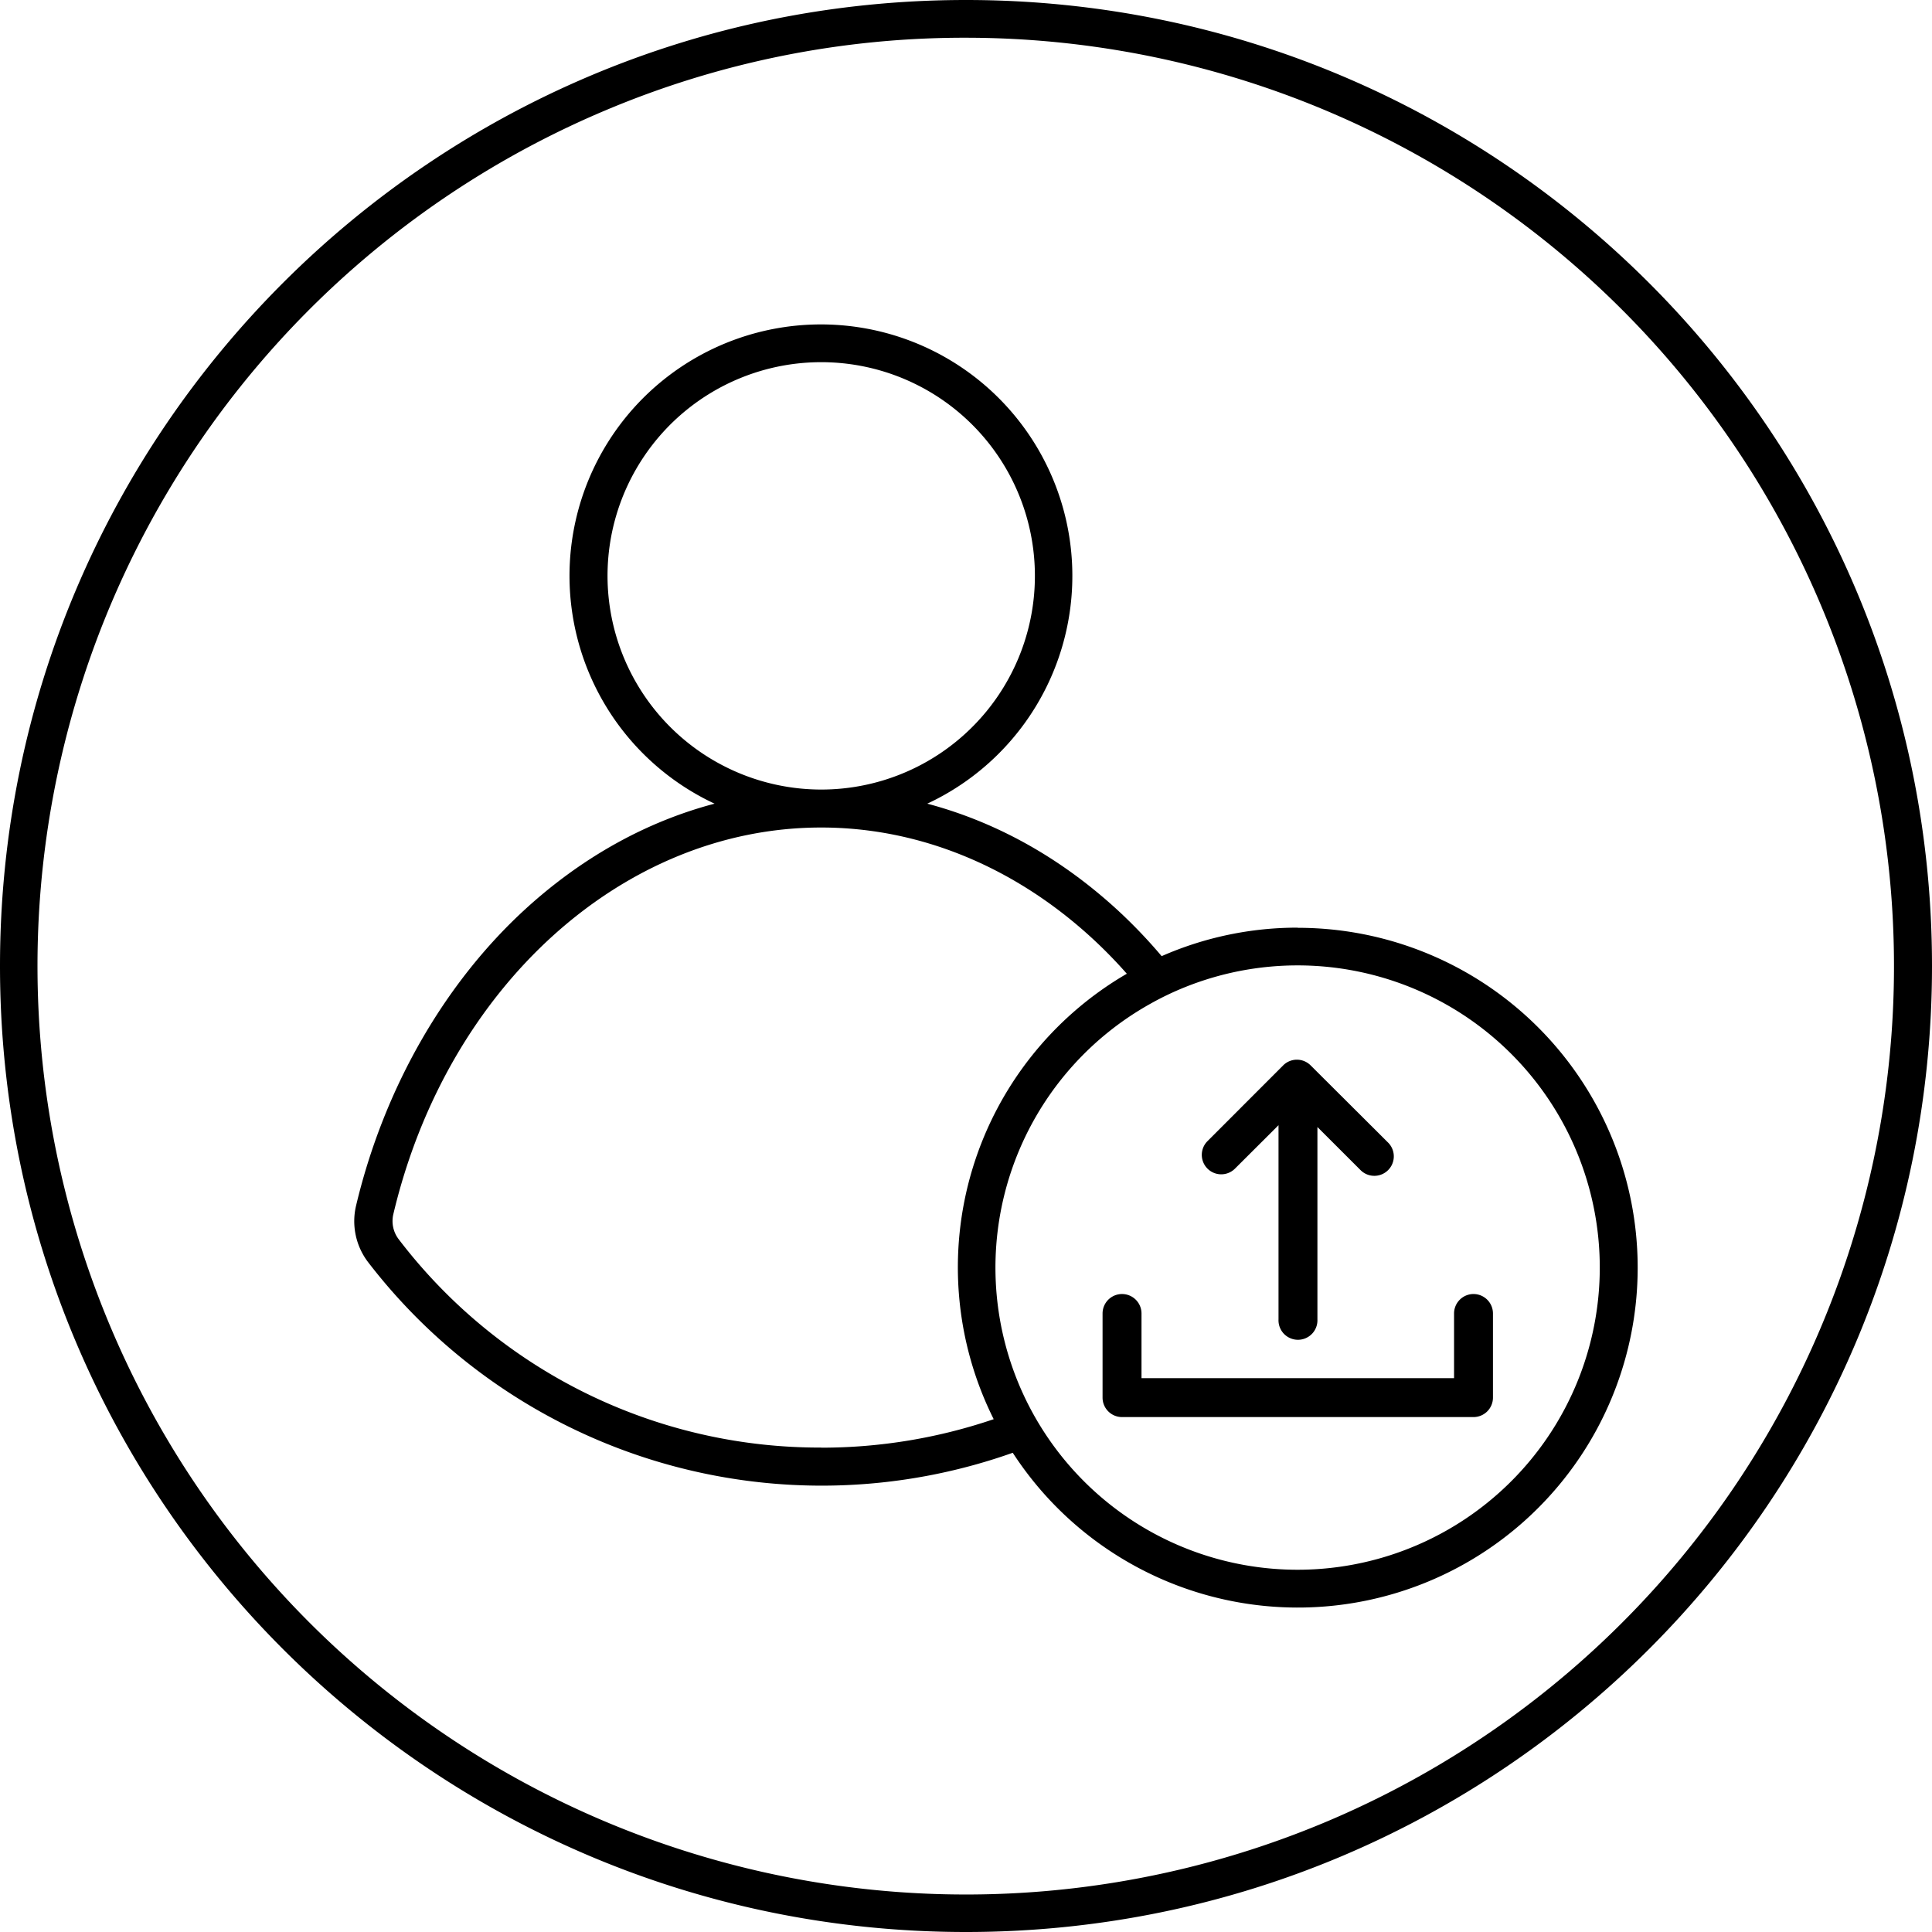 <?xml version="1.0"?>
<svg xmlns="http://www.w3.org/2000/svg" viewBox="0 0 512 512"><g id="Layer_2" data-name="Layer 2"><g id="Layer_1_copy_15" data-name="Layer 1 copy 15"><g id="_146" data-name="146"><path id="background" d="M256,10a246.06,246.06,0,0,1,95.75,472.67A246.06,246.06,0,0,1,160.25,29.33,244.37,244.37,0,0,1,256,10m0-10C114.62,0,0,114.62,0,256S114.62,512,256,512,512,397.38,512,256,397.38,0,256,0Z"/><path d="M343.92,245.84a89.36,89.36,0,0,0-36.07,7.55,136.29,136.29,0,0,0-12.11-12.6c-15-13.66-31.9-23-50-27.81a66.63,66.63,0,1,0-56.37,0c-18.06,4.76-35,14.15-50,27.81-21.66,19.77-37.63,47.72-45,78.69a17.88,17.88,0,0,0,3.23,15.07A151.57,151.57,0,0,0,268.39,385a90.07,90.07,0,1,0,75.53-139.12ZM161,152.62a56.63,56.63,0,1,1,56.62,56.62A56.68,56.68,0,0,1,161,152.62Zm56.62,231a140.24,140.24,0,0,1-111.95-55.19,7.94,7.94,0,0,1-1.43-6.67c14.3-60.33,60.92-102.46,113.38-102.46,26.23,0,51,10.53,71,28.61a124.53,124.53,0,0,1,10,10.14,90,90,0,0,0-35.28,118.05A141.83,141.83,0,0,1,217.59,383.65ZM343.92,416A80.07,80.07,0,0,1,305,265.93a78.1,78.1,0,0,1,9.23-4.4A80.08,80.08,0,1,1,343.92,416Z"/><path d="M390.49,342.93a5.16,5.16,0,0,0-5.15,5.16v17.14H302.51V348.09a5.16,5.16,0,0,0-10.32,0v22.3a5.16,5.16,0,0,0,5.16,5.15h93.14a5.16,5.16,0,0,0,5.16-5.15v-22.3A5.16,5.16,0,0,0,390.49,342.93Z"/><path d="M347.33,282.34a5.14,5.14,0,0,0-7.28,0L320,302.41a5.15,5.15,0,1,0,7.28,7.29l11.54-11.51v51.48a5.16,5.16,0,1,0,10.31,0v-51l11.53,11.52a5.16,5.16,0,0,0,7.29-7.3Z"/></g></g></g></svg>

